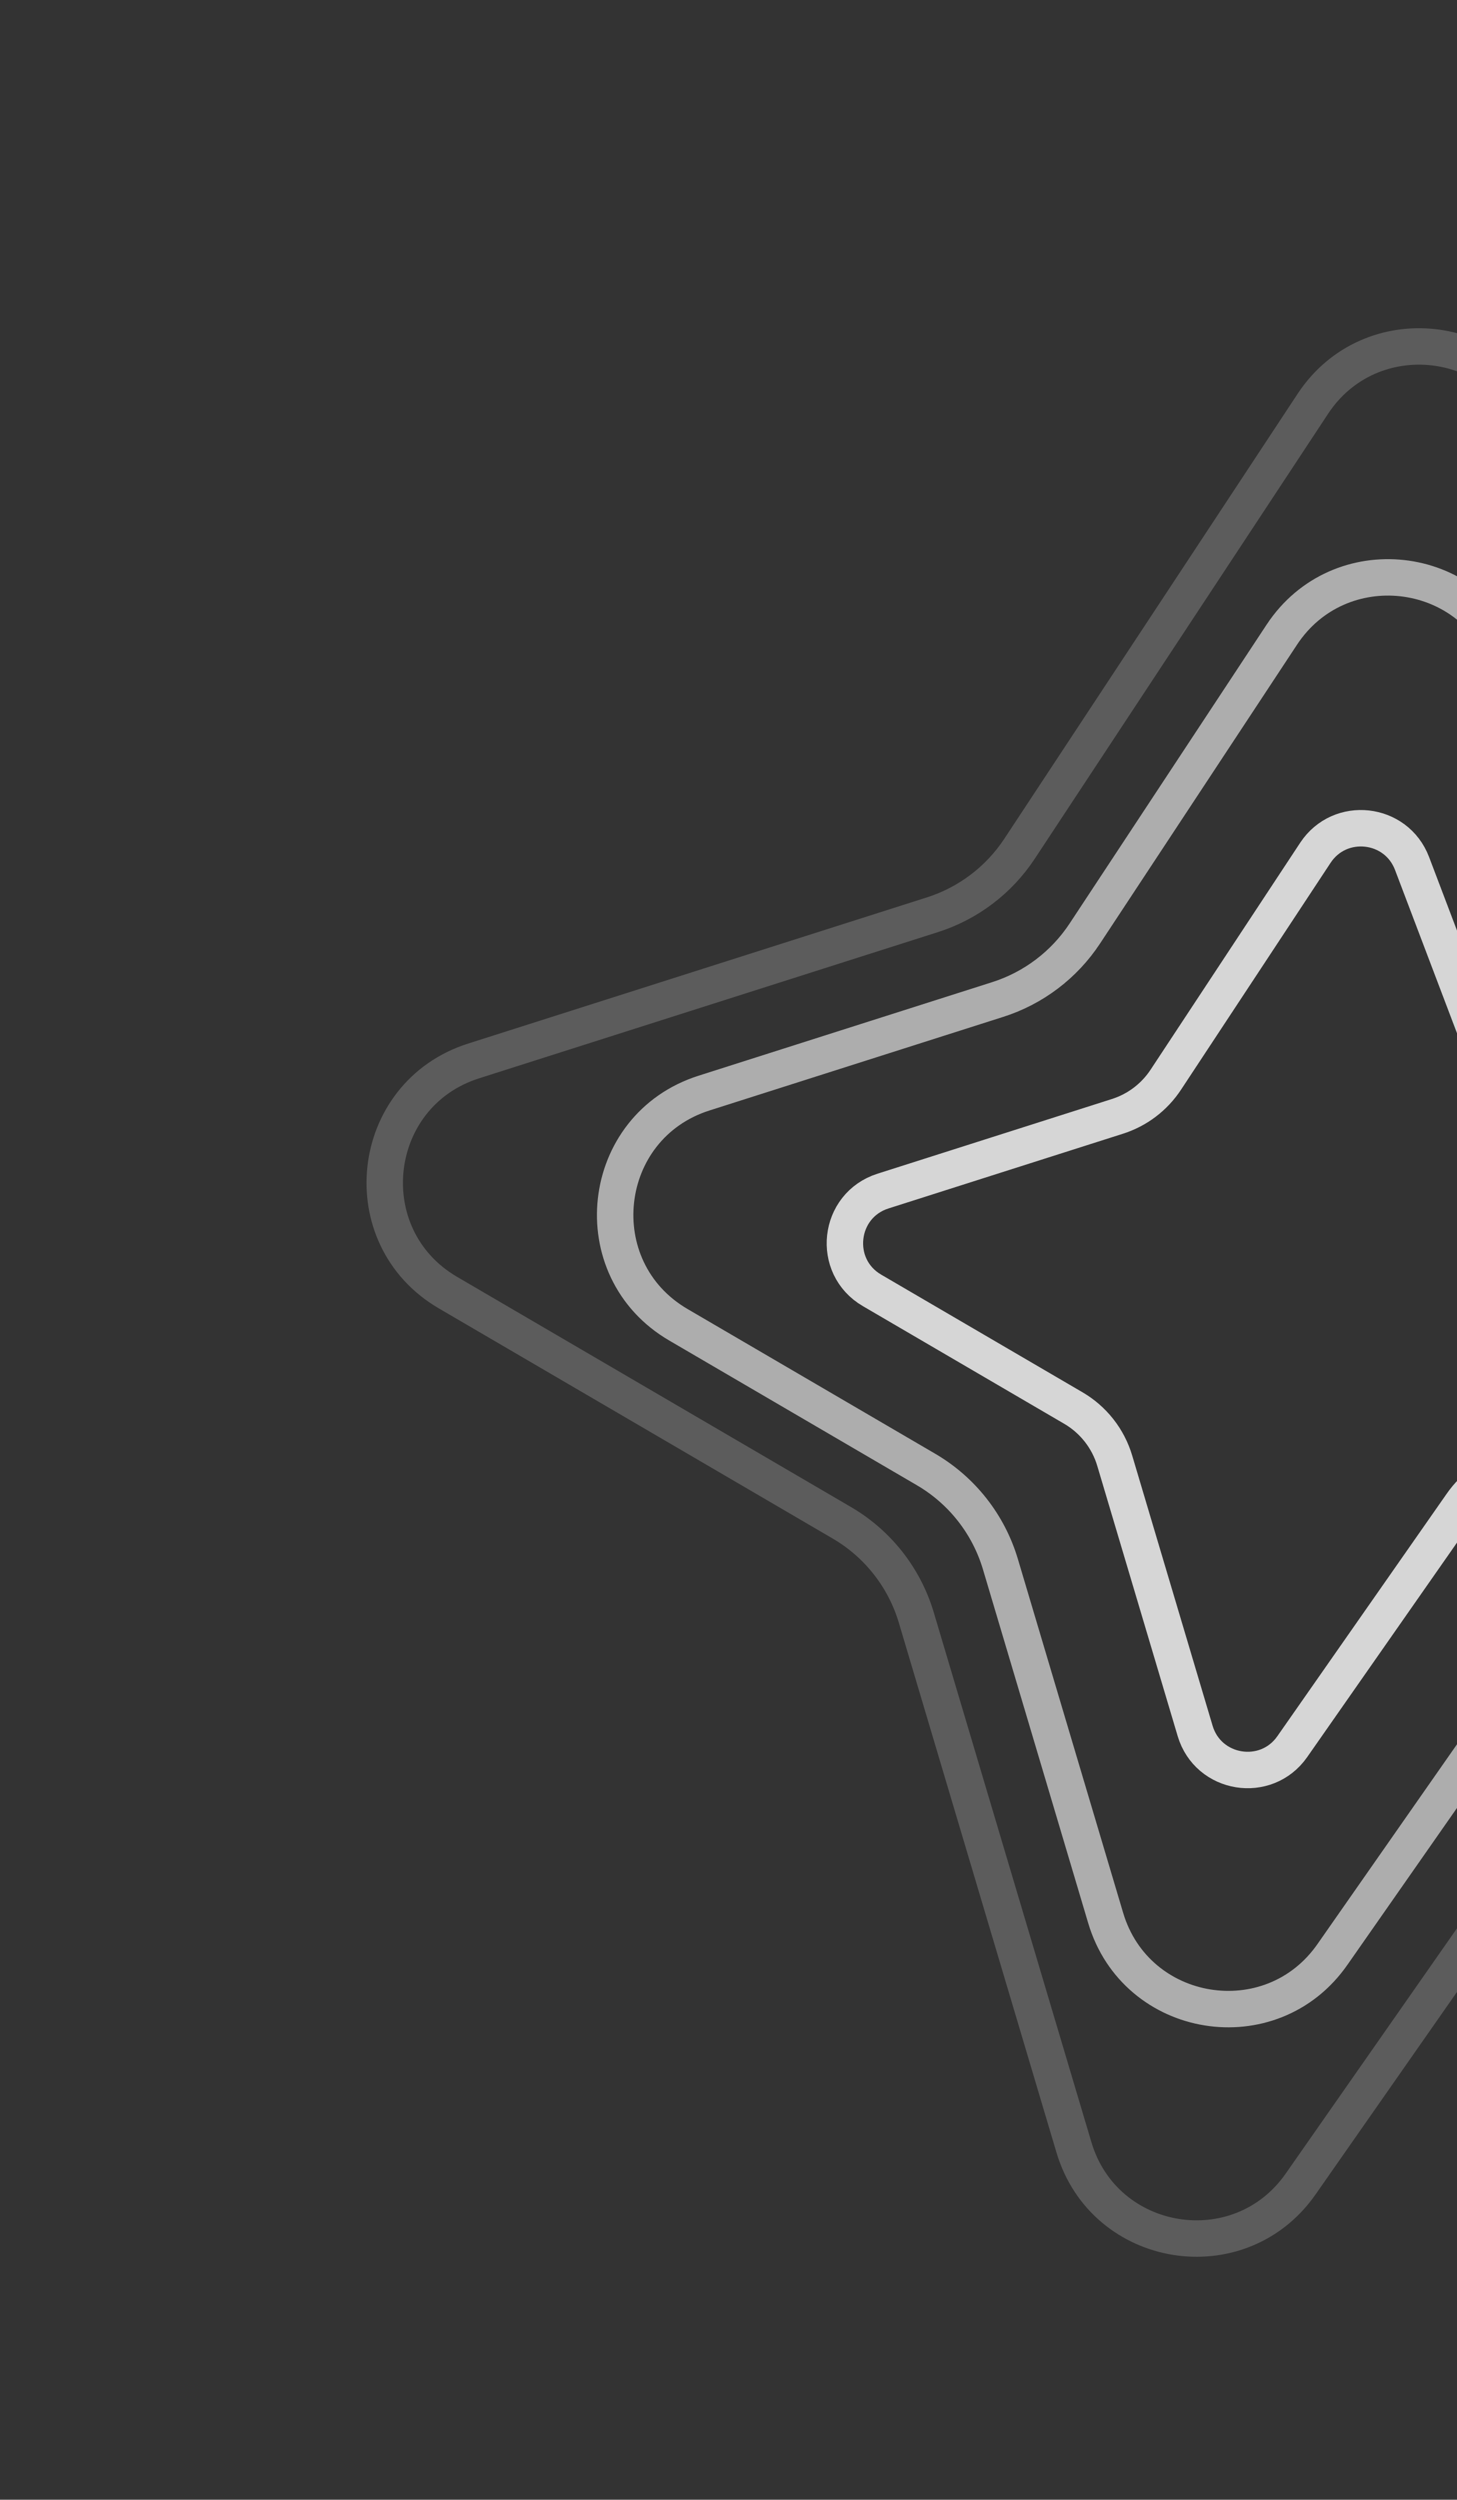 <svg width="200" height="343" viewBox="0 0 200 343" fill="none" xmlns="http://www.w3.org/2000/svg">
<rect x="0" y="0" width="200" height="343" fill="#333333" stroke="none"/>
<path d="M175.949 87.093C183.806 75.179 201.852 77.173 206.919 90.515L225.558 139.601C227.172 143.852 230.036 147.515 233.773 150.105L267.573 173.536C279.686 181.934 276.627 200.629 262.469 204.728L225.935 215.306C220.995 216.736 216.694 219.816 213.748 224.032L182.89 268.199C174.5 280.207 155.951 277.208 151.772 263.169L137.328 214.643C135.698 209.166 132.045 204.515 127.111 201.634L93.118 181.778C80.029 174.132 82.19 154.593 96.634 149.992L136.953 137.15C141.856 135.589 146.076 132.394 148.909 128.098L175.949 87.093Z" stroke="white" stroke-opacity="0.6" stroke-width="5"/>
<path d="M180.558 117.02C183.925 111.914 191.66 112.768 193.831 118.486L207.793 155.255C208.689 157.616 210.281 159.651 212.357 161.09L239.078 179.614C244.269 183.213 242.958 191.225 236.891 192.982L207.431 201.511C204.687 202.306 202.297 204.017 200.661 206.359L177.39 239.666C173.795 244.812 165.845 243.527 164.054 237.51L153.018 200.434C152.112 197.392 150.083 194.808 147.342 193.207L119.696 177.058C114.086 173.782 115.012 165.408 121.203 163.436L153.383 153.186C156.107 152.319 158.451 150.544 160.025 148.157L180.558 117.02Z" stroke="white" stroke-opacity="0.8" stroke-width="5"/>
<path d="M180.213 55.406C188.07 43.492 206.116 45.486 211.183 58.828L238.576 130.969C240.19 135.22 243.055 138.882 246.792 141.473L299.113 177.744C311.226 186.142 308.167 204.837 294.009 208.936L236.368 225.625C231.428 227.055 227.127 230.134 224.181 234.35L178.536 299.682C170.146 311.691 151.597 308.692 147.418 294.652L125.781 221.963C124.15 216.487 120.498 211.835 115.564 208.954L61.488 177.367C48.398 169.721 50.559 150.182 65.003 145.582L127.992 125.519C132.895 123.957 137.114 120.763 139.947 116.467L180.213 55.406Z" stroke="white" stroke-opacity="0.2" stroke-width="5"/>
</svg>
